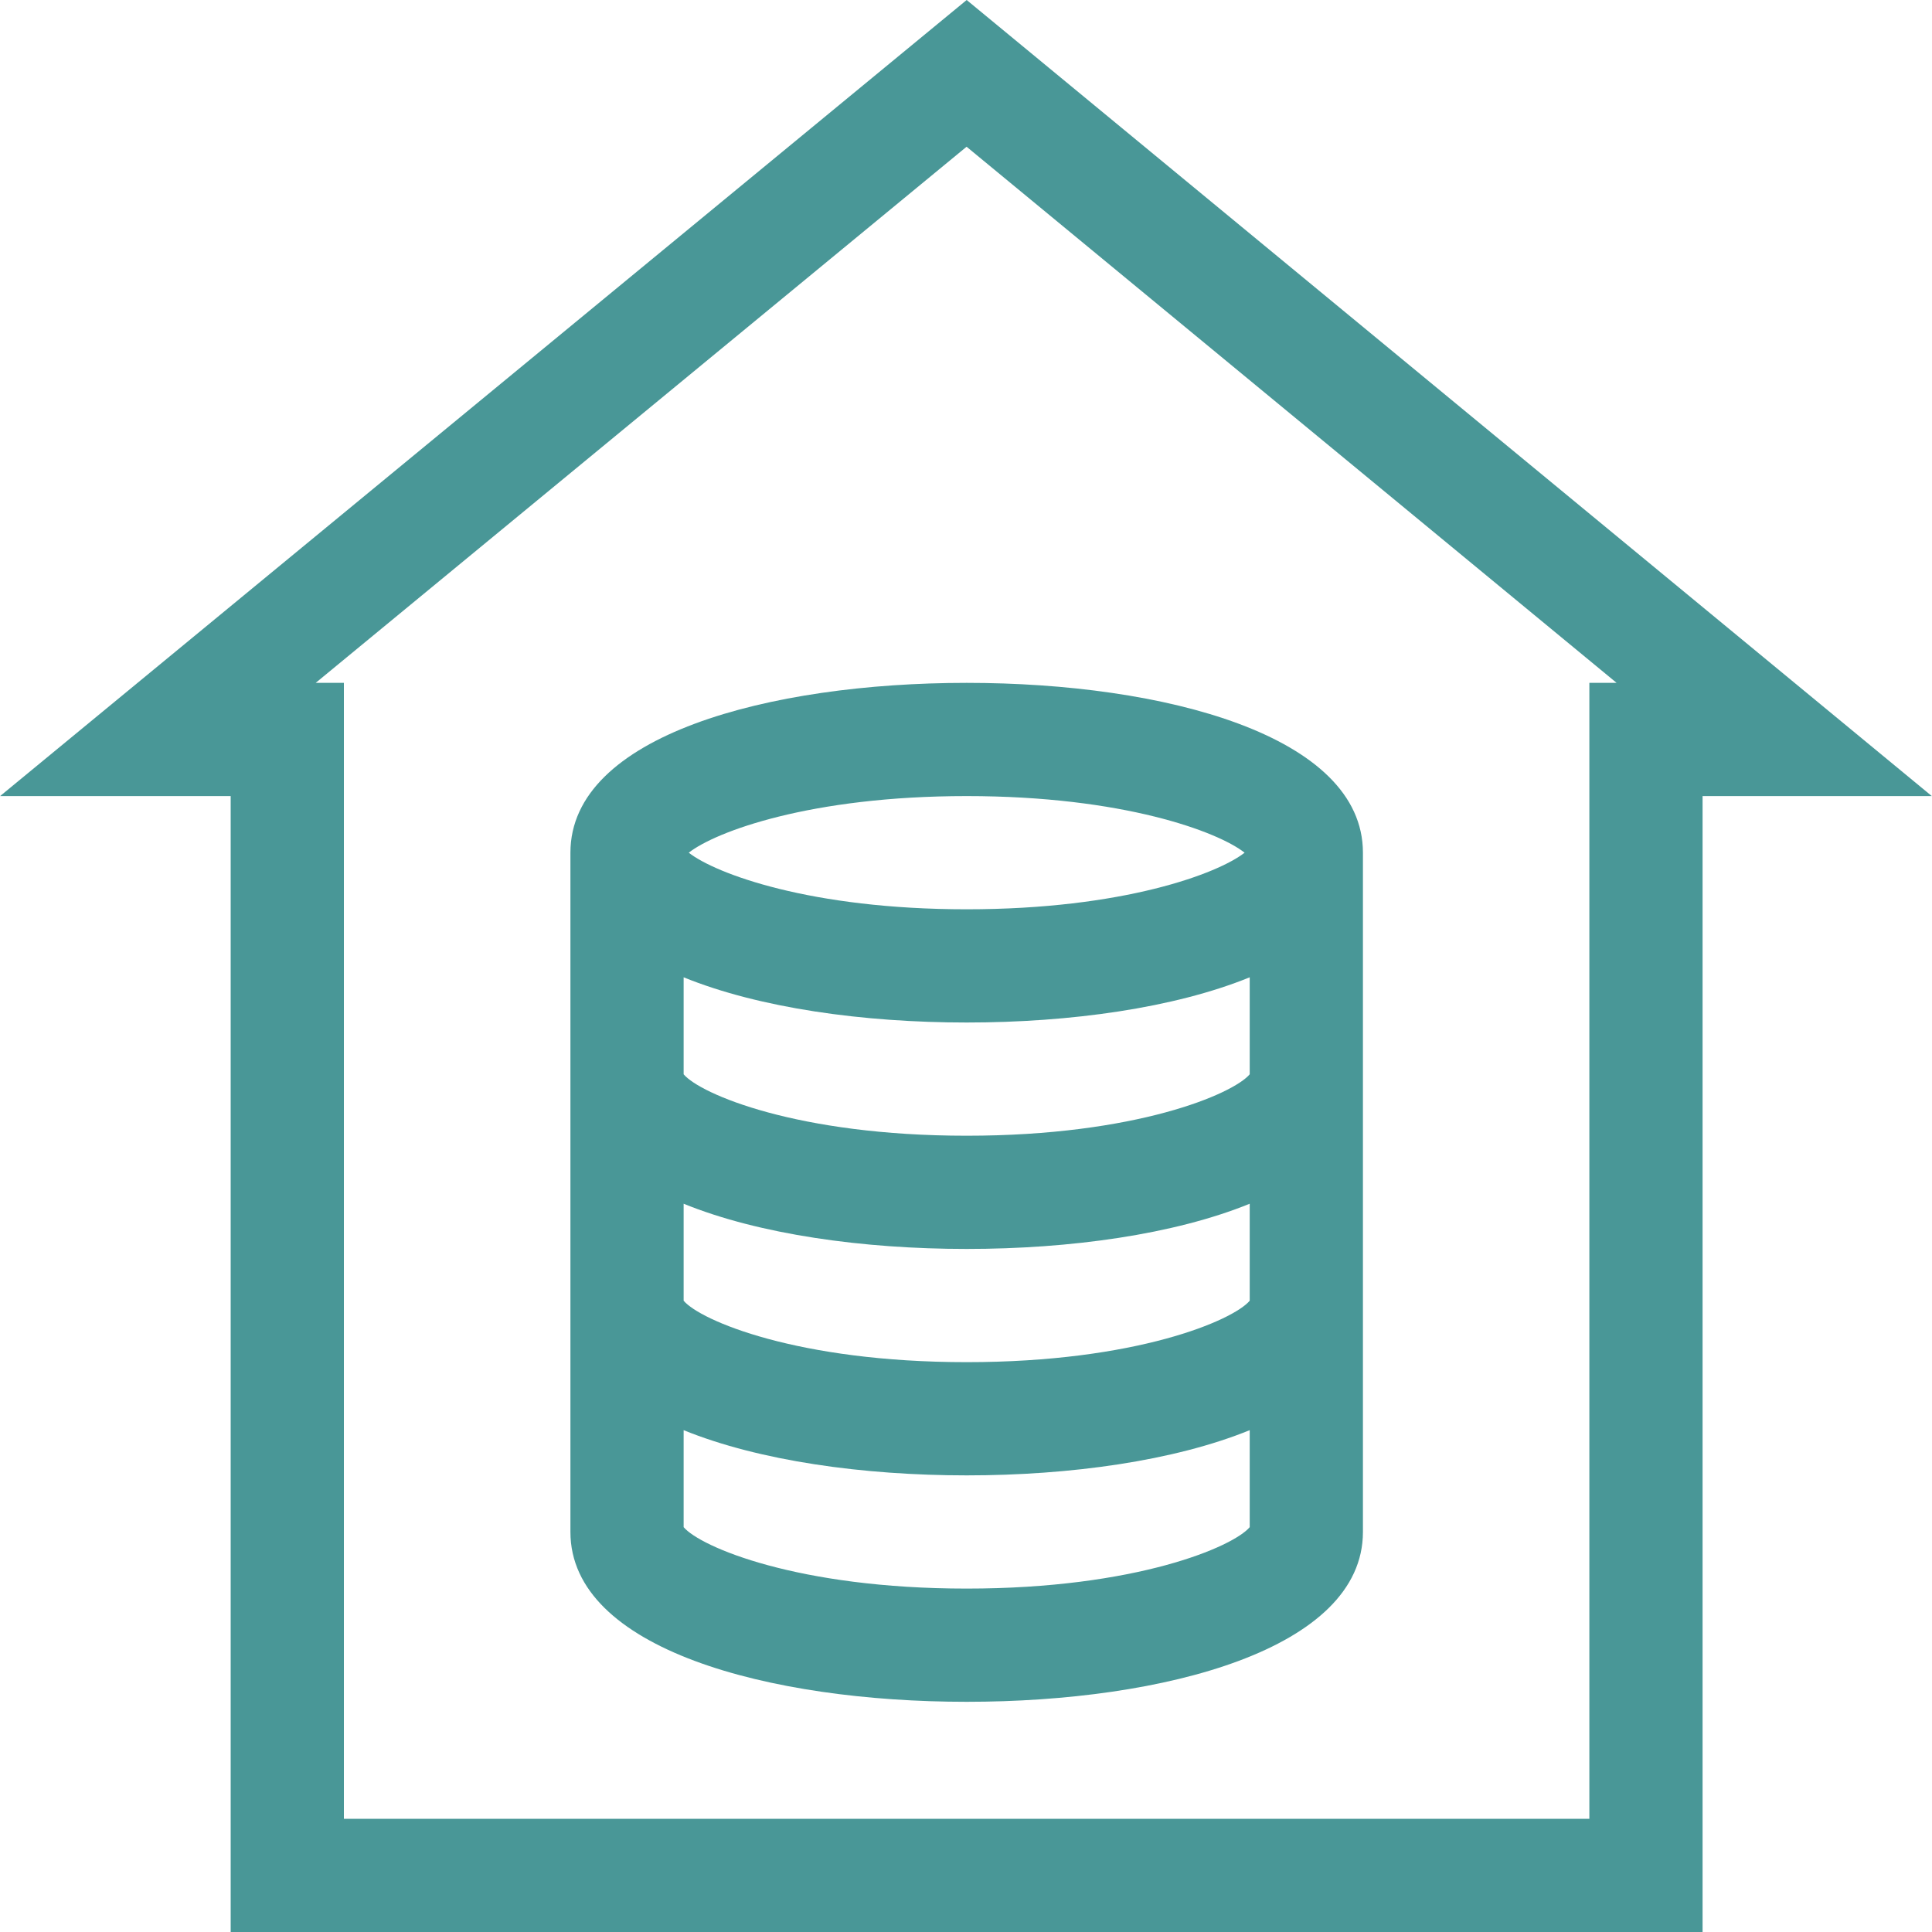 <svg width="20" height="20" viewBox="0 0 20 20" fill="none" xmlns="http://www.w3.org/2000/svg">
<path d="M2.388 20H17.625V8.241H19.998L10.007 0L0.001 8.241H2.388V20H2.388ZM10.006 1.519L16.735 7.069H16.453V18.828H3.56V7.069H3.268L10.006 1.519Z" fill="#499797"/>
<path d="M10.007 17.617C12.049 17.617 14.109 17.073 14.109 15.859V8.827C14.109 7.612 12.049 7.069 10.007 7.069C7.966 7.069 5.905 7.612 5.905 8.827V15.859C5.905 17.073 7.966 17.617 10.007 17.617ZM10.007 16.445C8.256 16.445 7.25 16.013 7.077 15.809V14.805C7.859 15.123 8.935 15.273 10.007 15.273C11.079 15.273 12.156 15.123 12.937 14.805V15.809C12.765 16.013 11.759 16.445 10.007 16.445ZM7.077 12.461C7.859 12.779 8.935 12.929 10.007 12.929C11.079 12.929 12.156 12.779 12.937 12.461V13.465C12.765 13.669 11.76 14.101 10.007 14.101C8.255 14.101 7.249 13.669 7.077 13.465V12.461ZM7.077 10.117C7.859 10.435 8.935 10.585 10.007 10.585C11.079 10.585 12.156 10.435 12.937 10.117V11.121C12.765 11.325 11.76 11.757 10.007 11.757C8.255 11.757 7.249 11.325 7.077 11.121V10.117ZM10.007 8.241C11.627 8.241 12.609 8.61 12.884 8.827C12.609 9.043 11.627 9.413 10.007 9.413C8.388 9.413 7.406 9.043 7.13 8.827C7.406 8.61 8.388 8.241 10.007 8.241Z" fill="#499797"/>
</svg>
